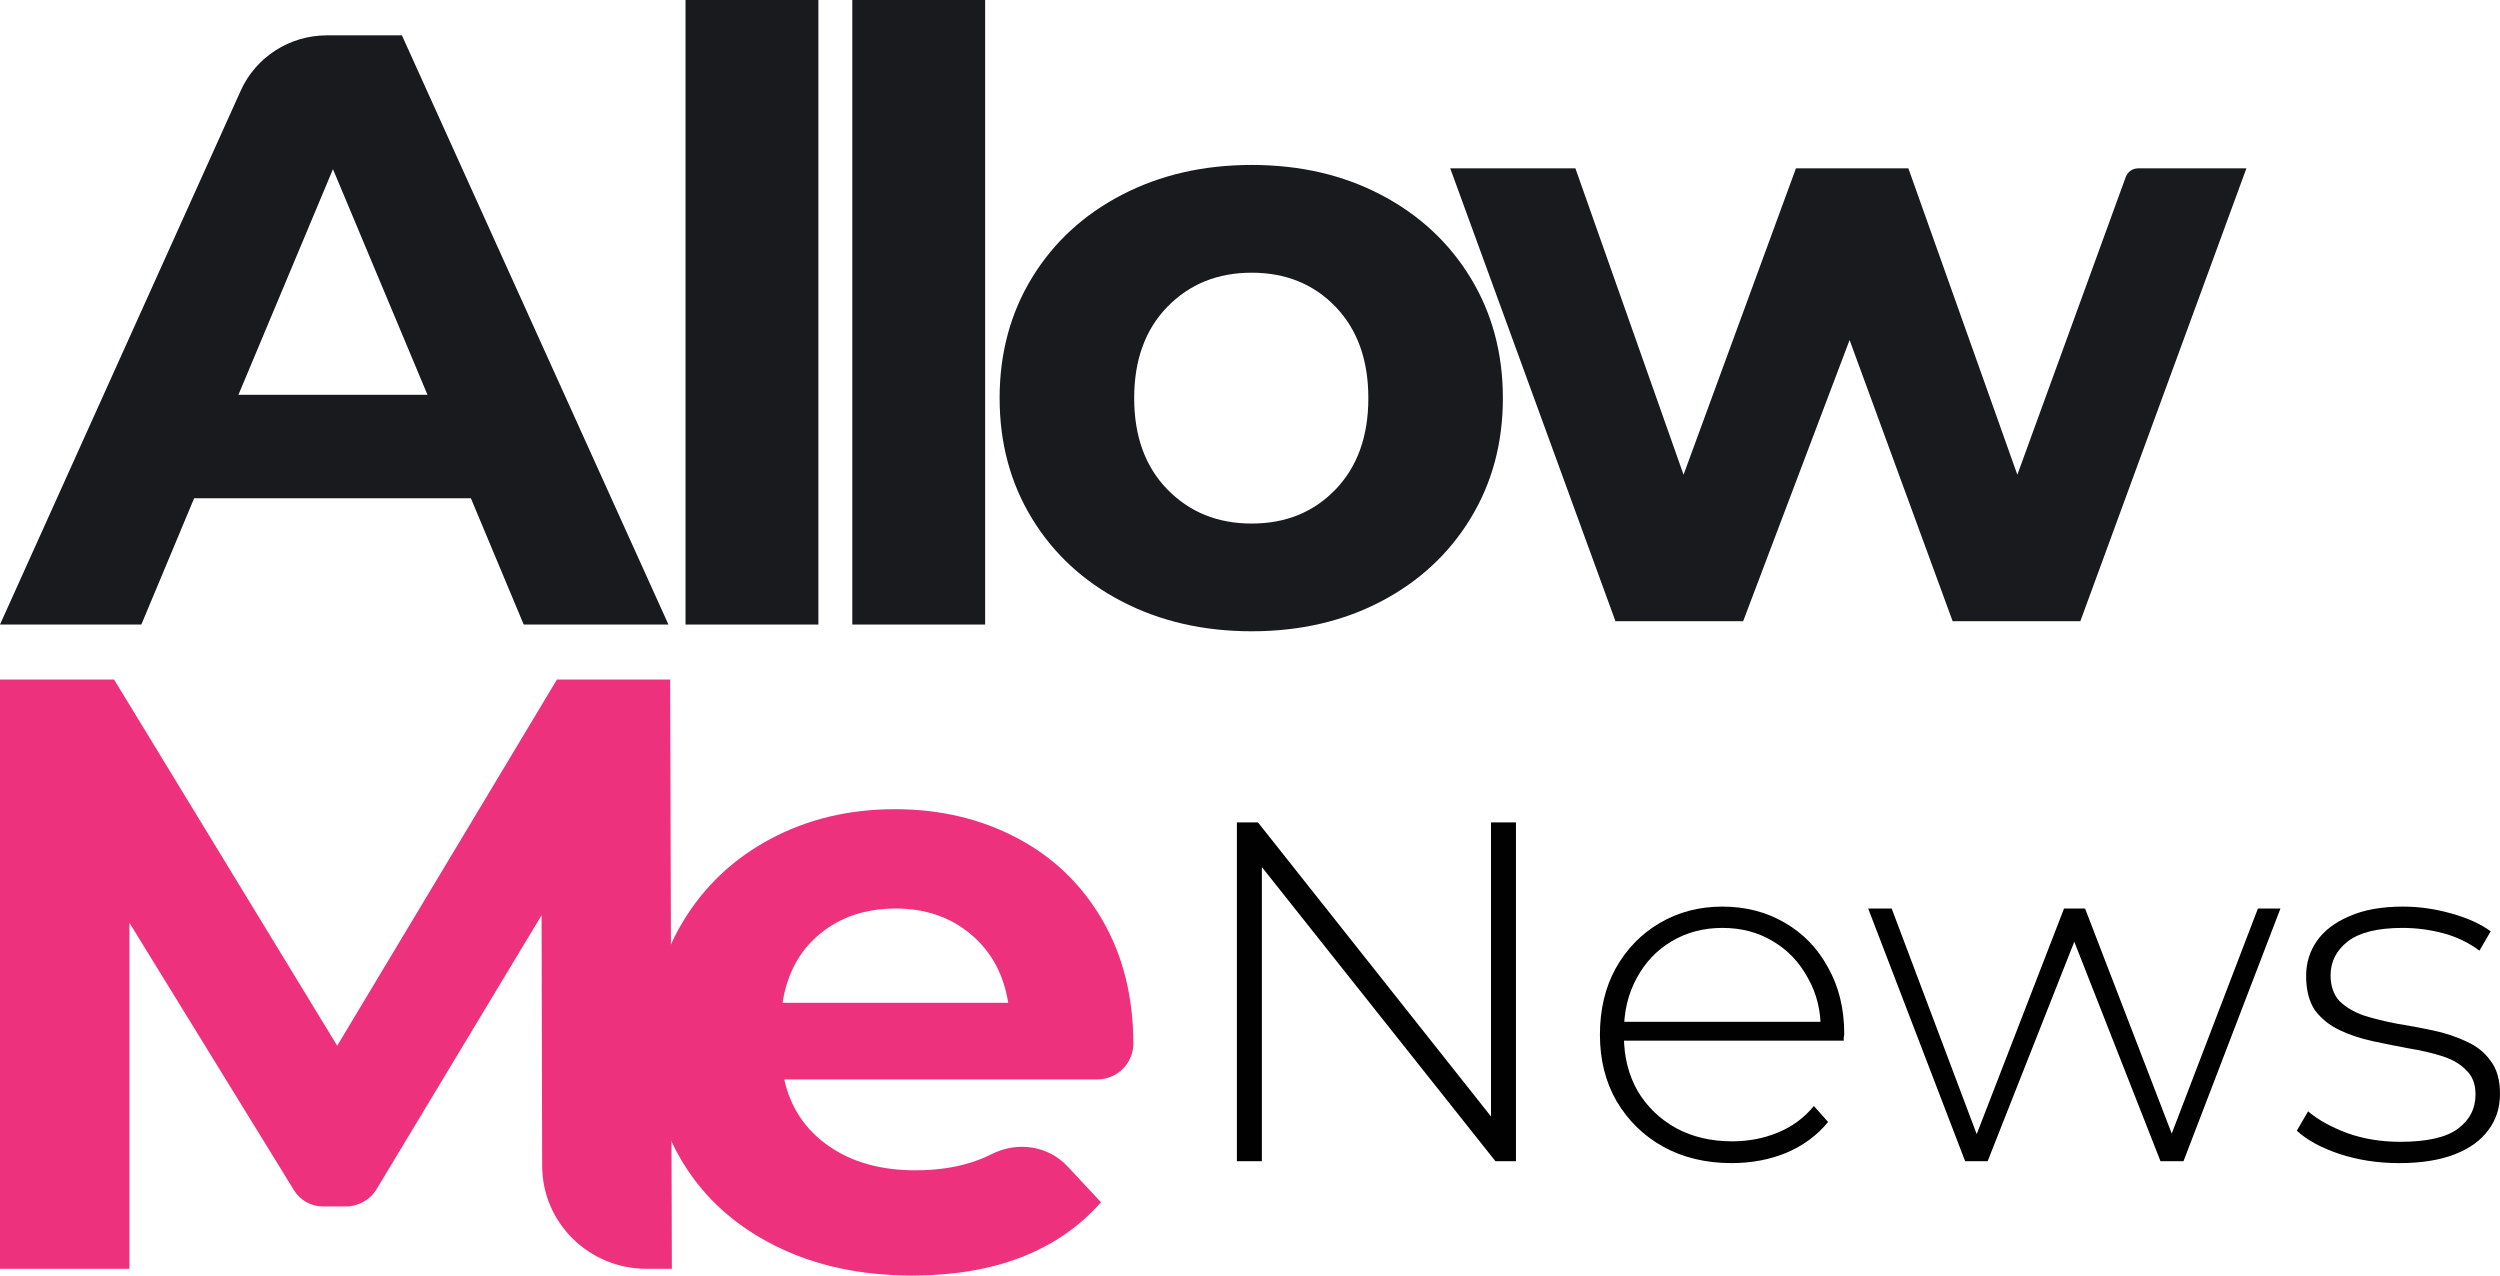 <svg width="98" height="50" viewBox="0 0 98 50" fill="none" xmlns="http://www.w3.org/2000/svg">
<path d="M21.253 45.707L21.23 35.878L14.765 46.611C14.51 47.035 14.047 47.294 13.549 47.294H12.666C12.201 47.294 11.769 47.055 11.527 46.662L5.074 36.175V49.736H0V26.639H4.473L13.218 40.992L21.831 26.639H26.27L26.337 49.736H25.339C23.086 49.736 21.259 47.934 21.253 45.707Z" fill="#EE317D"/>
<path d="M43.012 42.312H30.742C30.986 43.413 31.565 44.281 32.478 44.919C33.39 45.557 34.525 45.876 35.883 45.876C36.817 45.876 37.646 45.739 38.369 45.463C38.544 45.397 38.715 45.321 38.884 45.236C39.881 44.734 41.087 44.908 41.845 45.721L43.16 47.129C41.468 49.043 38.998 50 35.749 50C33.724 50 31.932 49.61 30.375 48.828C28.817 48.048 27.616 46.964 26.77 45.578C25.924 44.193 25.502 42.62 25.502 40.86C25.502 39.122 25.919 37.555 26.753 36.158C27.588 34.761 28.734 33.672 30.191 32.892C31.649 32.111 33.279 31.72 35.081 31.72C36.839 31.72 38.43 32.094 39.855 32.842C41.278 33.589 42.397 34.662 43.209 36.059C44.021 37.455 44.427 39.077 44.427 40.925L44.427 40.95C44.406 41.709 43.779 42.312 43.012 42.312ZM32.145 36.604C31.343 37.264 30.854 38.166 30.676 39.31H39.522C39.343 38.188 38.854 37.292 38.053 36.62C37.251 35.95 36.272 35.614 35.115 35.614C33.935 35.614 32.946 35.944 32.145 36.604Z" fill="#EE317D"/>
<path d="M18.459 19.533H7.61L5.541 24.482H0L9.438 3.551C10.032 2.234 11.354 1.386 12.813 1.386H15.755L26.203 24.482H20.529L18.459 19.533ZM16.757 15.475L13.052 6.632L9.347 15.475H16.757Z" fill="#181A1E"/>
<path d="M26.873 0H32.081V24.482H26.873V0Z" fill="#181A1E"/>
<path d="M33.41 0H38.617V24.482H33.41V0Z" fill="#181A1E"/>
<path d="M43.975 23.575C42.473 22.794 41.299 21.71 40.454 20.324C39.608 18.939 39.185 17.366 39.185 15.606C39.185 13.847 39.608 12.274 40.454 10.888C41.3 9.502 42.474 8.419 43.975 7.638C45.478 6.857 47.174 6.466 49.066 6.466C50.956 6.466 52.648 6.857 54.139 7.638C55.63 8.419 56.799 9.502 57.644 10.888C58.49 12.274 58.913 13.847 58.913 15.606C58.913 17.366 58.49 18.938 57.644 20.324C56.799 21.71 55.63 22.794 54.139 23.575C52.648 24.355 50.957 24.746 49.066 24.746C47.174 24.746 45.478 24.356 43.975 23.575ZM52.354 19.186C53.21 18.295 53.639 17.102 53.639 15.606C53.639 14.111 53.21 12.917 52.354 12.026C51.496 11.136 50.401 10.69 49.066 10.69C47.731 10.69 46.629 11.136 45.762 12.026C44.894 12.917 44.46 14.111 44.46 15.606C44.46 17.102 44.894 18.295 45.762 19.186C46.63 20.077 47.731 20.523 49.066 20.523C50.401 20.523 51.496 20.077 52.354 19.186Z" fill="#181A1E"/>
<path d="M88.059 6.599L81.55 24.35H76.543L72.504 13.329L68.332 24.35H63.325L56.849 6.599H61.756L65.995 18.609L70.401 6.599H74.808L79.08 18.609L83.33 6.936C83.404 6.734 83.598 6.599 83.816 6.599H88.059V6.599Z" fill="#181A1E"/>
<path d="M48.486 45.518V32.238H49.312L58.889 44.323H58.447V32.238H59.426V45.518H58.62L49.024 33.434H49.465V45.518H48.486Z" fill="#010101"/>
<path d="M67.88 45.594C66.869 45.594 65.973 45.379 65.193 44.949C64.425 44.519 63.817 43.925 63.37 43.166C62.934 42.407 62.717 41.541 62.717 40.567C62.717 39.58 62.922 38.714 63.331 37.968C63.753 37.209 64.329 36.614 65.058 36.184C65.788 35.754 66.607 35.539 67.515 35.539C68.424 35.539 69.236 35.748 69.953 36.165C70.682 36.583 71.251 37.171 71.661 37.93C72.083 38.676 72.294 39.542 72.294 40.529C72.294 40.567 72.288 40.611 72.275 40.662C72.275 40.7 72.275 40.744 72.275 40.794H63.427V40.054H71.757L71.373 40.415C71.386 39.644 71.219 38.954 70.874 38.347C70.541 37.727 70.087 37.247 69.511 36.905C68.935 36.551 68.27 36.374 67.515 36.374C66.773 36.374 66.108 36.551 65.519 36.905C64.943 37.247 64.489 37.727 64.156 38.347C63.824 38.954 63.657 39.65 63.657 40.434V40.605C63.657 41.414 63.837 42.135 64.195 42.767C64.566 43.387 65.071 43.874 65.711 44.228C66.351 44.57 67.08 44.74 67.899 44.74C68.539 44.74 69.134 44.627 69.684 44.399C70.247 44.171 70.72 43.824 71.104 43.355L71.661 43.982C71.226 44.513 70.675 44.917 70.01 45.196C69.358 45.461 68.647 45.594 67.88 45.594Z" fill="#010101"/>
<path d="M77.033 45.518L73.233 35.615H74.154L77.686 44.987H77.282L80.91 35.615H81.735L85.344 44.987H84.921L88.51 35.615H89.393L85.593 45.518H84.691L81.159 36.526H81.466L77.916 45.518H77.033Z" fill="#010101"/>
<path d="M94.046 45.594C93.215 45.594 92.434 45.474 91.705 45.234C90.988 44.993 90.432 44.69 90.035 44.323L90.477 43.564C90.86 43.893 91.372 44.178 92.012 44.418C92.652 44.646 93.343 44.759 94.085 44.759C95.134 44.759 95.889 44.589 96.349 44.247C96.81 43.906 97.04 43.457 97.04 42.9C97.04 42.495 96.919 42.179 96.676 41.952C96.445 41.711 96.132 41.528 95.735 41.401C95.339 41.275 94.904 41.174 94.43 41.098C93.957 41.009 93.483 40.915 93.01 40.813C92.537 40.712 92.102 40.567 91.705 40.377C91.308 40.187 90.988 39.928 90.745 39.599C90.515 39.258 90.4 38.809 90.4 38.252C90.4 37.746 90.54 37.291 90.822 36.886C91.103 36.482 91.526 36.159 92.089 35.919C92.652 35.666 93.355 35.539 94.2 35.539C94.827 35.539 95.454 35.628 96.081 35.805C96.721 35.982 97.239 36.216 97.635 36.507L97.194 37.266C96.772 36.95 96.298 36.722 95.774 36.583C95.249 36.444 94.718 36.374 94.181 36.374C93.208 36.374 92.492 36.551 92.031 36.905C91.583 37.259 91.359 37.702 91.359 38.233C91.359 38.651 91.475 38.986 91.705 39.239C91.948 39.479 92.268 39.669 92.664 39.808C93.061 39.934 93.496 40.042 93.969 40.13C94.443 40.206 94.916 40.295 95.39 40.396C95.863 40.497 96.298 40.643 96.695 40.832C97.092 41.009 97.405 41.262 97.635 41.591C97.879 41.907 98 42.337 98 42.881C98 43.425 97.847 43.899 97.539 44.304C97.245 44.709 96.804 45.025 96.215 45.253C95.626 45.48 94.904 45.594 94.046 45.594Z" fill="#010101"/>
</svg>
